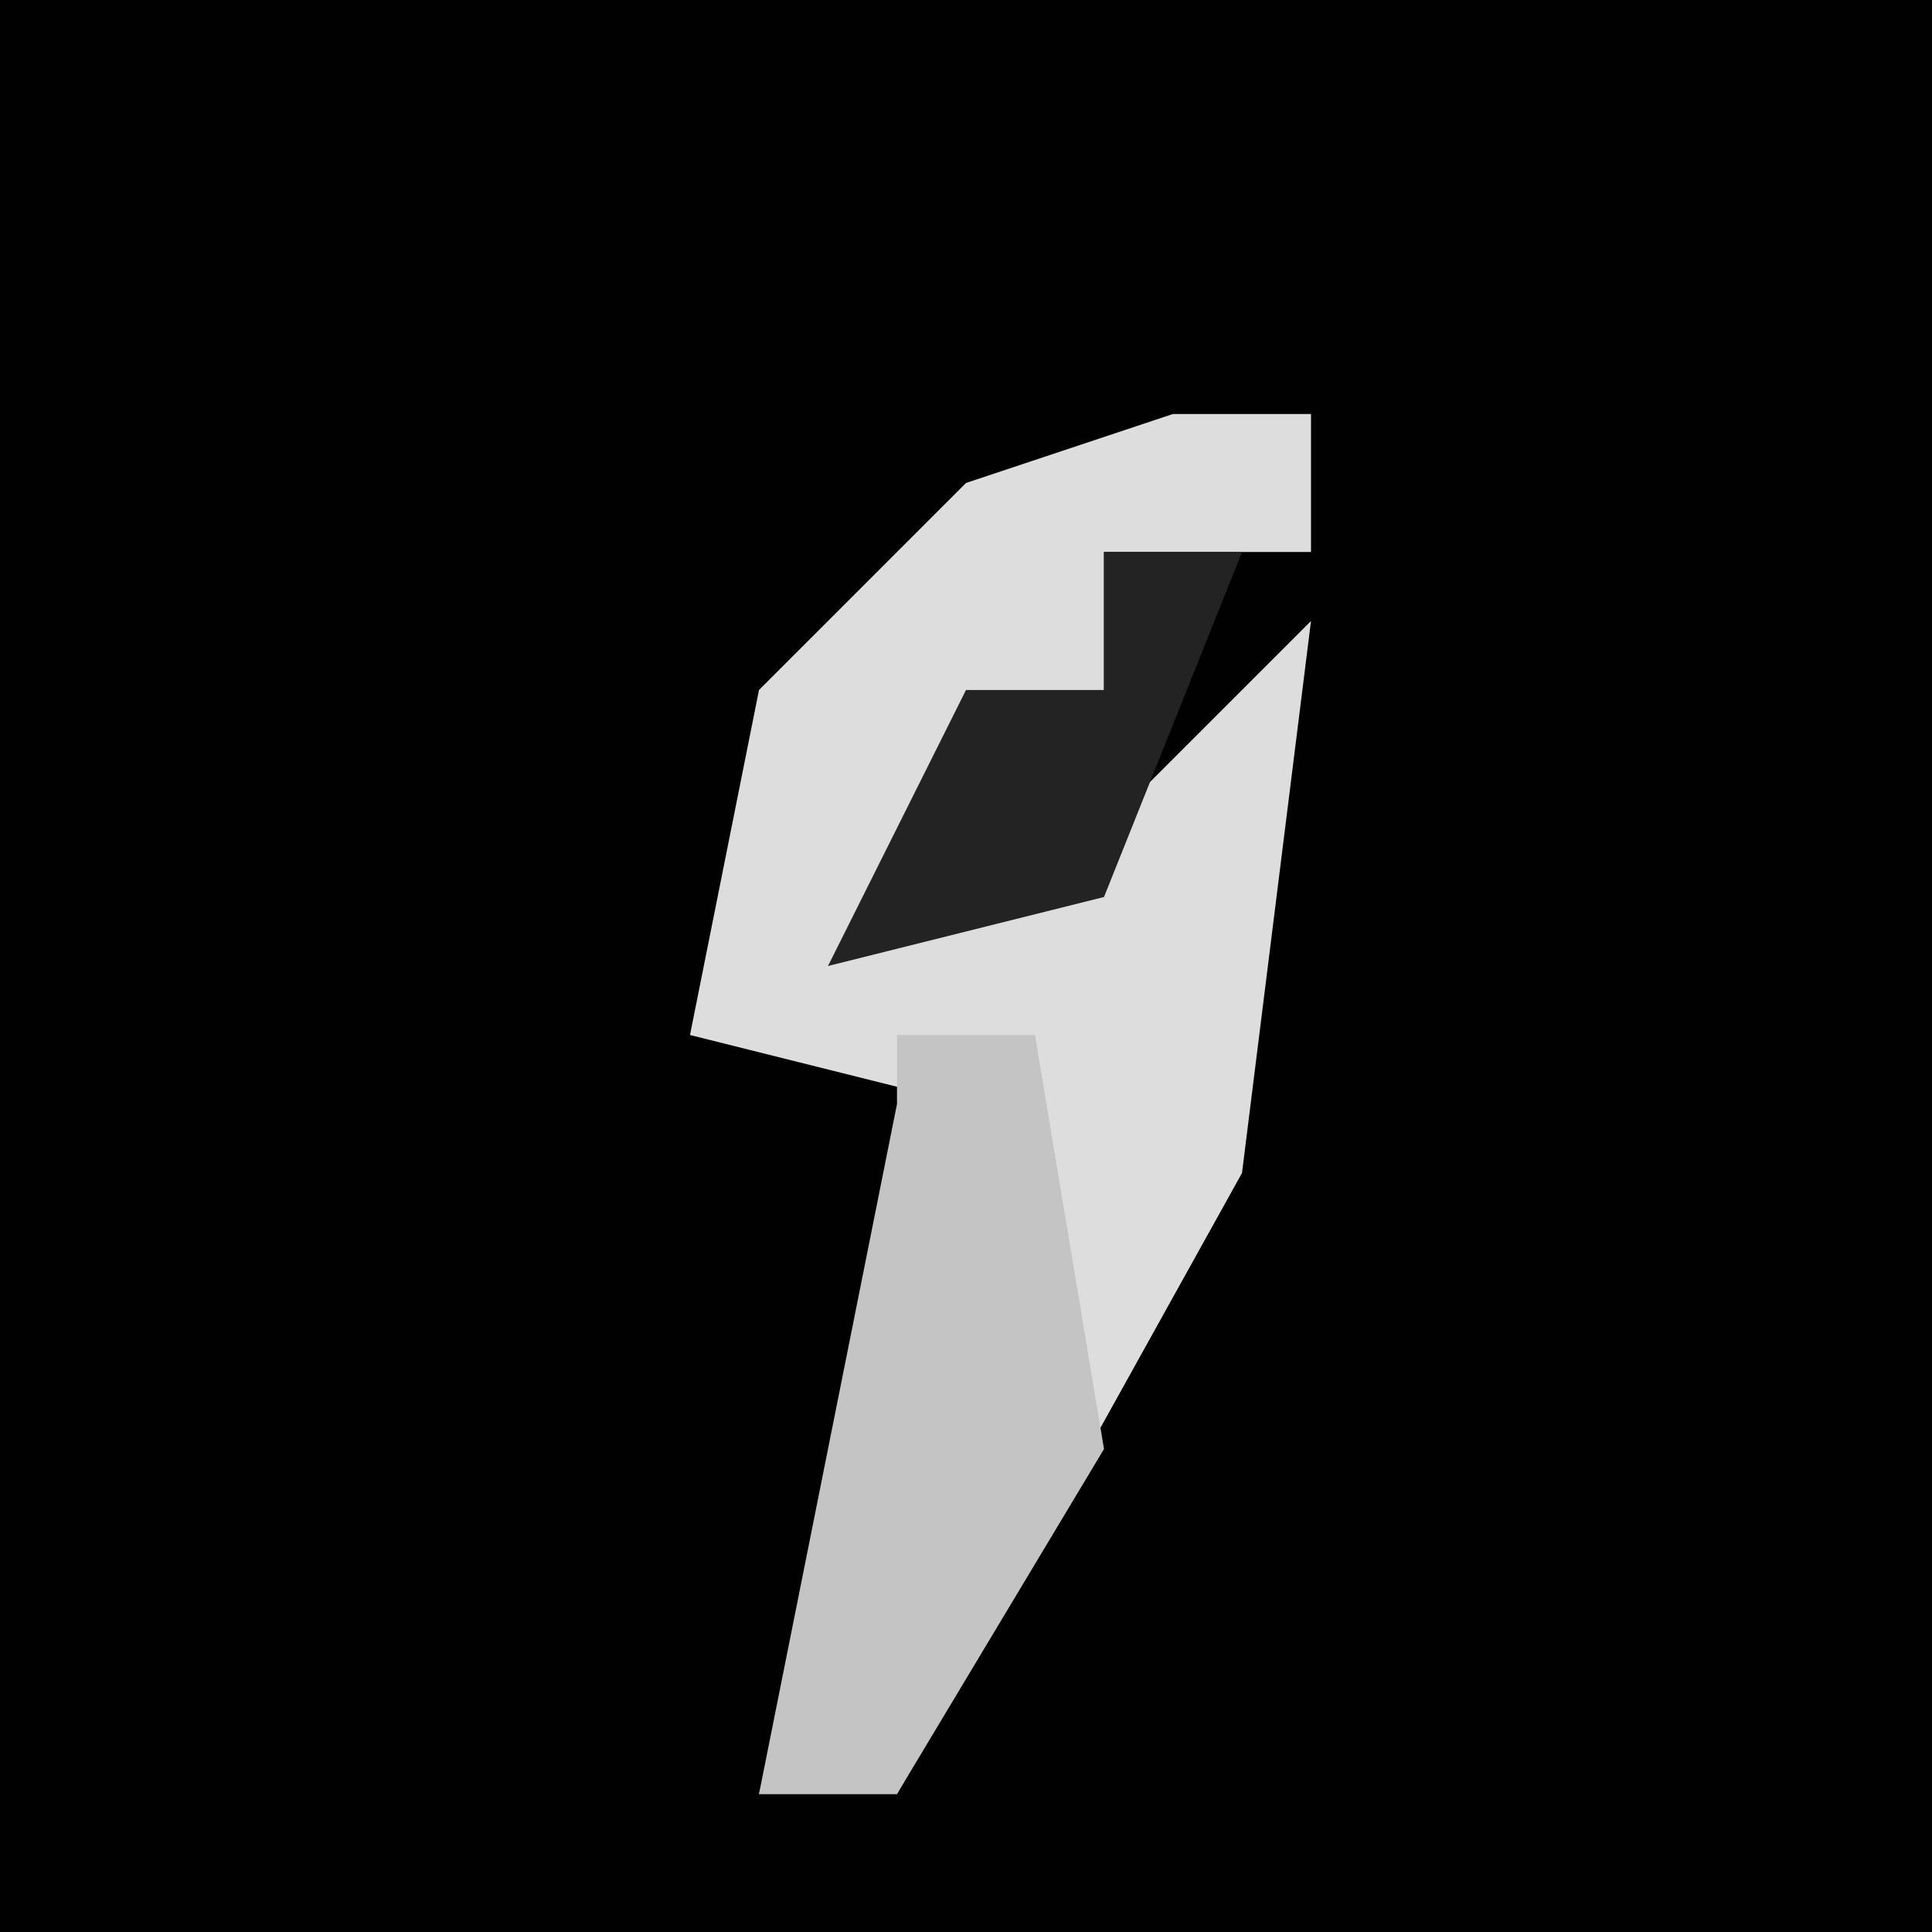 <?xml version="1.0" encoding="UTF-8"?>
<svg version="1.1" xmlns="http://www.w3.org/2000/svg" width="28" height="28">
<path d="M0,0 L28,0 L28,28 L0,28 Z " fill="#010101" transform="translate(0,0)"/>
<path d="M0,0 L2,0 L2,2 L-1,2 L-1,4 L-5,8 L-1,6 L2,3 L1,11 L-4,20 L-6,20 L-3,10 L-7,9 L-6,4 L-3,1 Z " fill="#DDDDDD" transform="translate(17,6)"/>
<path d="M0,0 L2,0 L3,6 L0,11 L-2,11 L0,1 Z " fill="#C4C4C4" transform="translate(13,15)"/>
<path d="M0,0 L2,0 L0,5 L-4,6 L-2,2 L0,2 Z " fill="#232323" transform="translate(16,8)"/>
</svg>
